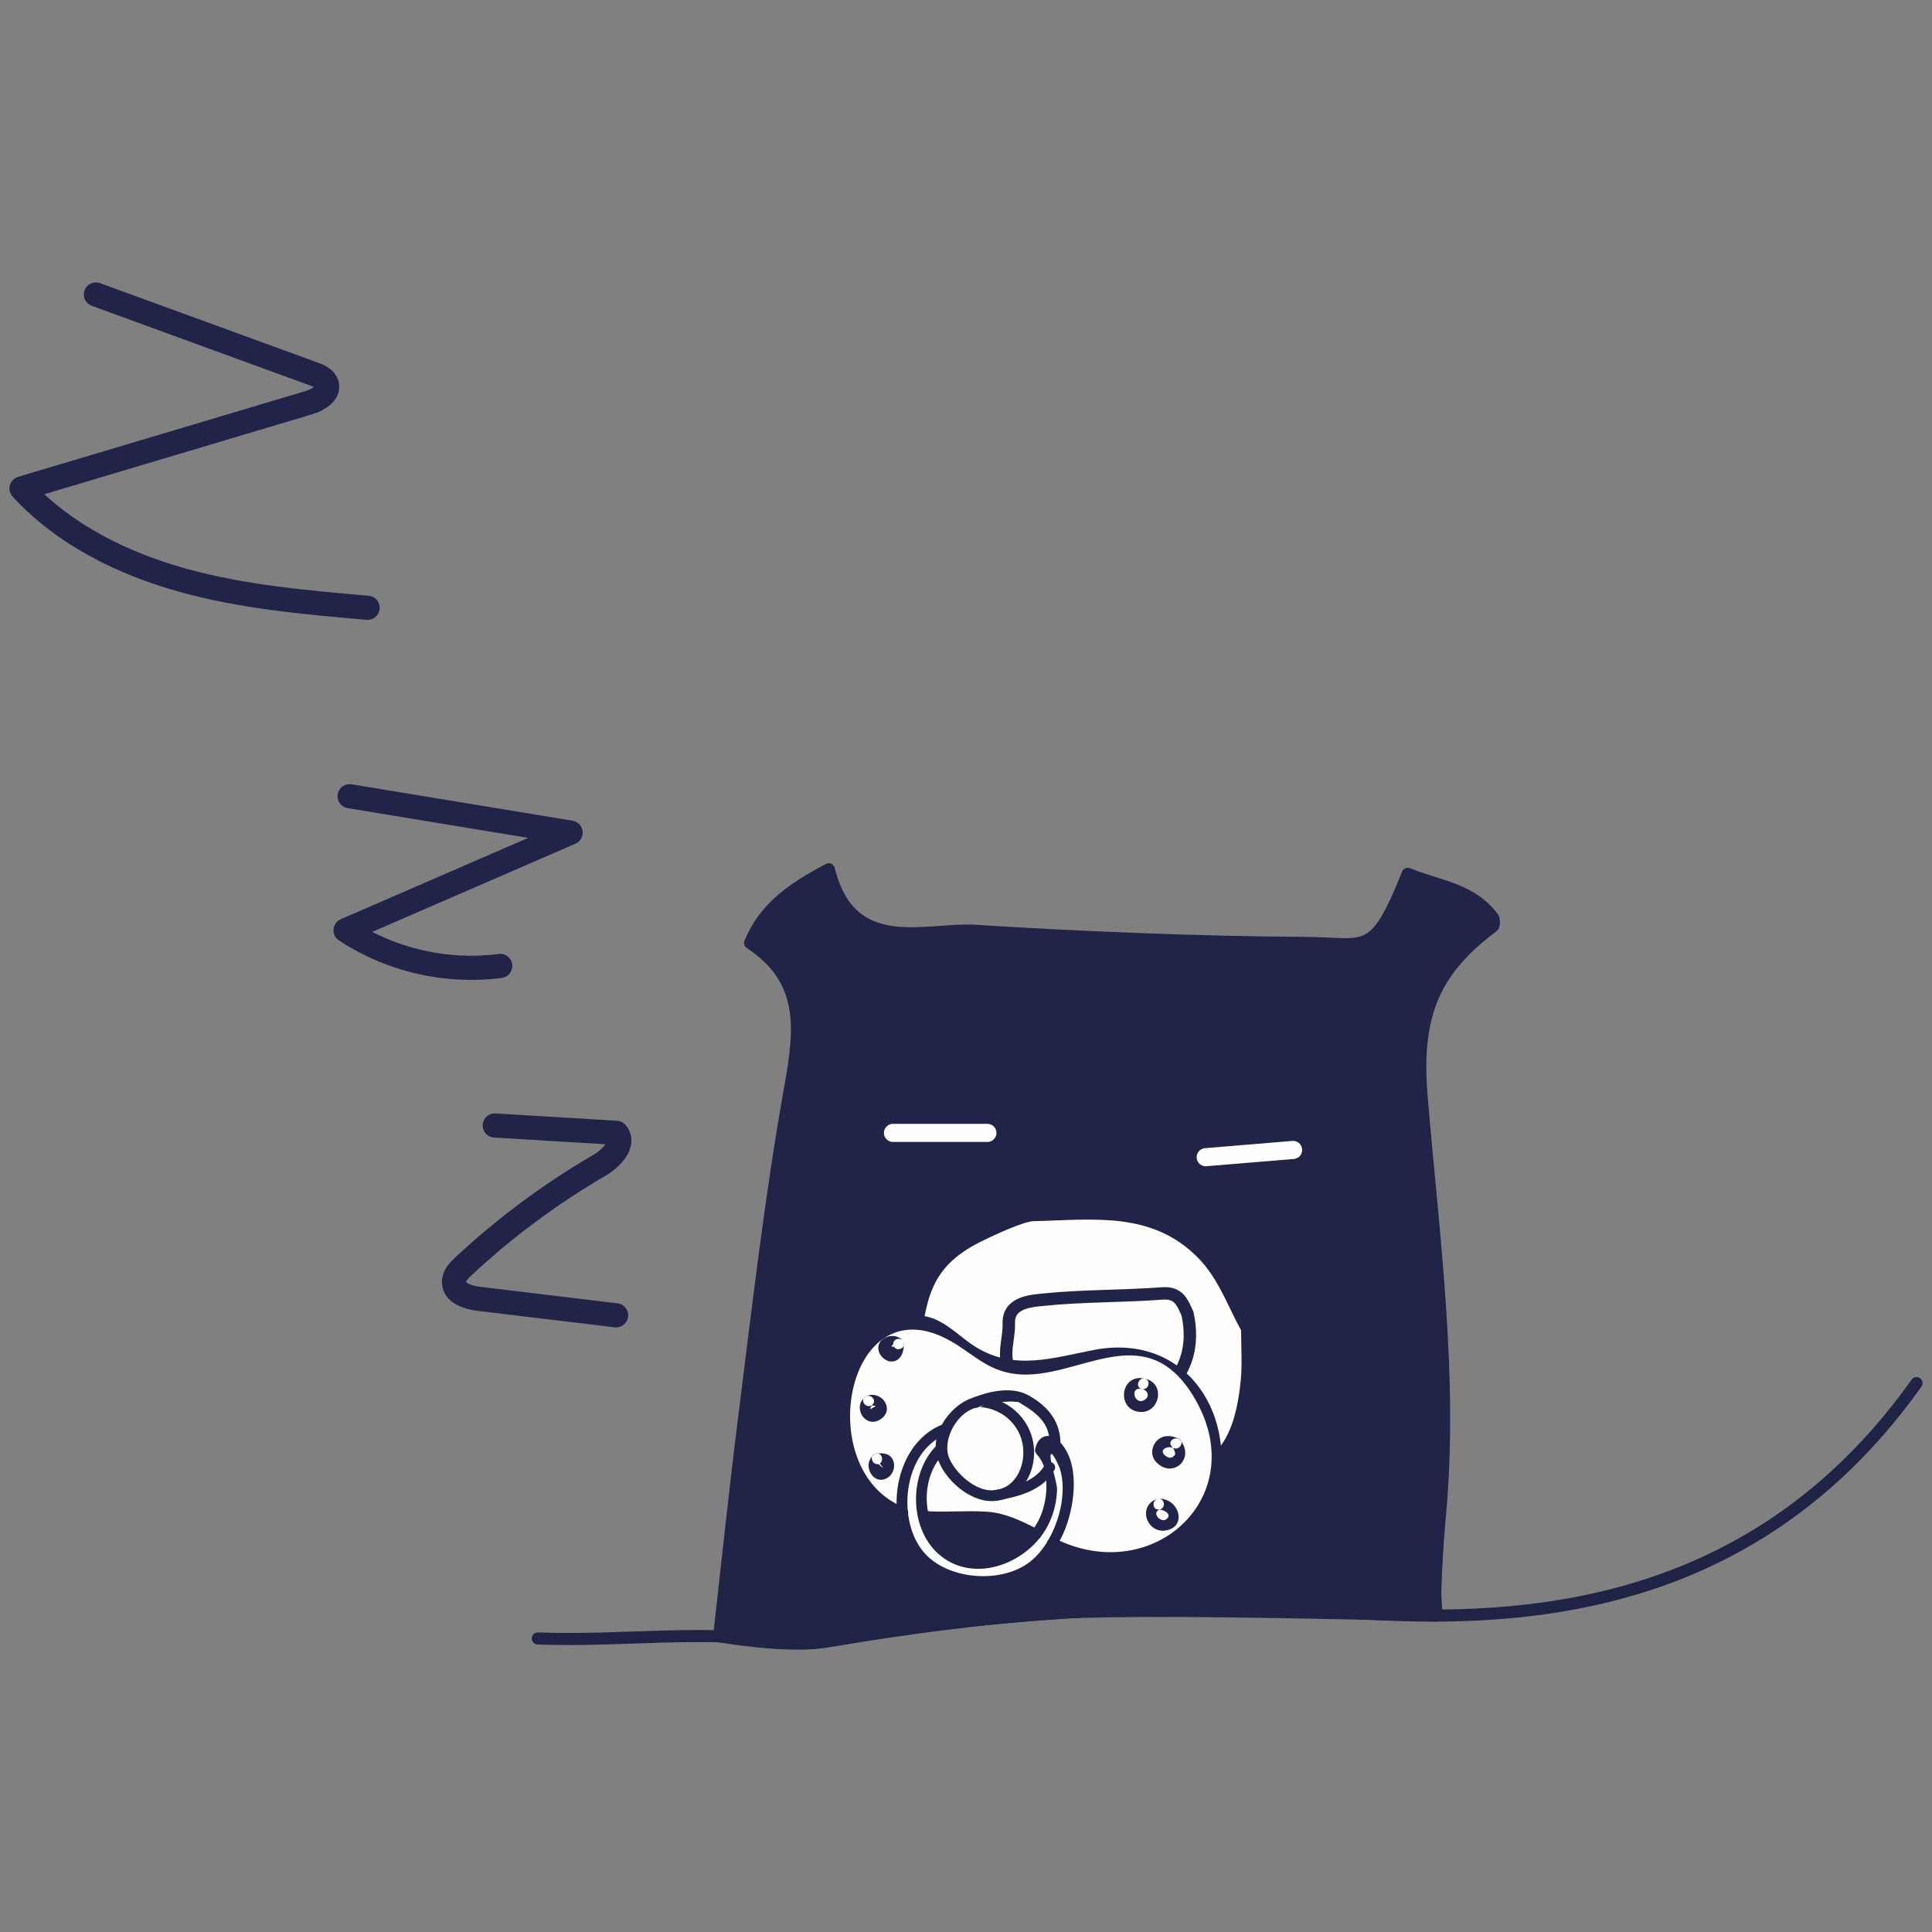<?xml version="1.0" encoding="UTF-8"?>
<svg width="80px" height="80px" viewBox="0 0 80 80" version="1.1" xmlns="http://www.w3.org/2000/svg" xmlns:xlink="http://www.w3.org/1999/xlink">
    <rect x="0" y="0" width="80" height="80" fill="#808080" stroke="none"/>
    <title>Group</title>
    <g id="Page-1" stroke="none" stroke-width="1" fill="none" fill-rule="evenodd">
        <g id="Desktop" transform="translate(-285, -2689)">
            <g id="Group" transform="translate(285, 2689.5)">
                <g id="Group-23" transform="translate(0, 11.5)">
                    <g id="Group-5" transform="translate(29, 23)">
                        <path d="M0.779,32.755 C0.779,32.755 3.537,33.237 5.114,32.983 C6.69,32.728 11.092,32.005 14.993,31.781 C18.895,31.557 30.485,31.898 30.485,31.898 L30.428,31.041 C30.458,29.958 30.52,28.873 30.62,27.784 C31.16,21.984 30.34,16.104 29.86,10.334 C29.58,6.905 30.47,5.124 32.81,3.365 C32.91,3.294 32.83,2.984 32.83,3.014 C31.93,1.804 30.64,1.724 29.29,1.184 C27.89,4.675 27.61,4.064 25.07,4.044 C20.93,4.024 15.55,3.814 11.44,3.544 C9.33,3.405 6.23,4.664 5.32,0.995 C3.77,1.814 2.66,2.595 2.06,4.044 C4.33,5.554 4.18,7.495 3.72,10.034 C2.92,14.504 2.4,19.054 1.83,23.574 C1.435,26.711 1.133,29.614 0.779,32.755" id="Fill-3" fill="#212348"></path>
                        <path d="M0.779,32.755 C0.779,32.755 3.537,33.237 5.114,32.983 C6.69,32.728 11.092,32.005 14.993,31.781 C18.895,31.557 30.485,31.898 30.485,31.898 L30.428,31.041 C30.458,29.958 30.52,28.873 30.62,27.784 C31.16,21.984 30.34,16.104 29.86,10.334 C29.58,6.905 30.47,5.124 32.81,3.365 C32.91,3.294 32.83,2.984 32.83,3.014 C31.93,1.804 30.64,1.724 29.29,1.184 C27.89,4.675 27.61,4.064 25.07,4.044 C20.93,4.024 15.55,3.814 11.44,3.544 C9.33,3.405 6.23,4.664 5.32,0.995 C3.77,1.814 2.66,2.595 2.06,4.044 C4.33,5.554 4.18,7.495 3.72,10.034 C2.92,14.504 2.4,19.054 1.83,23.574 C1.435,26.711 1.133,29.614 0.779,32.755" id="Stroke-4" stroke="#212348" stroke-width="0.5" stroke-linecap="round" stroke-linejoin="round"></path>
                    </g>
                    <path d="M79.359,45.273 C71.026,56.995 58.366,54.96 51.666,54.416 M51.666,54.416 C36.162,54.869 34.764,56.311 32.734,56.001 C29.094,55.451 25.889,55.977 22.269,55.846" id="Stroke-6" stroke="#1F2446" stroke-width="0.5" stroke-linecap="round" stroke-linejoin="round"></path>
                    <g id="Group-9" transform="translate(37, 38)">
                        <path d="M14.647,5.018 C14.065,3.969 13.681,2.811 12.803,1.914 C10.789,-0.142 8.233,0.255 5.773,0.31 C5.314,0.324 4.062,0.903 3.481,1.193 C1.15,2.36 1.14,3.877 0.797,5.824 C0.36,8.31 1.819,10.904 4.327,11.021 C6.184,11.11 8.041,11.377 9.898,11.404 C13.126,11.439 14.359,10.267 14.64,7.088 C14.695,6.471 14.647,5.635 14.647,5.018" id="Fill-7" fill="#FEFEFE"></path>
                        <path d="M14.647,5.018 C14.065,3.969 13.681,2.811 12.803,1.914 C10.789,-0.142 8.233,0.255 5.773,0.31 C5.314,0.324 4.062,0.903 3.481,1.193 C1.15,2.36 1.14,3.877 0.797,5.824 C0.36,8.31 1.819,10.904 4.327,11.021 C6.184,11.11 8.041,11.377 9.898,11.404 C13.126,11.439 14.359,10.267 14.64,7.088 C14.695,6.471 14.647,5.635 14.647,5.018" id="Stroke-8" stroke="#212348" stroke-width="0.514" stroke-linecap="round" stroke-linejoin="round"></path>
                    </g>
                    <path d="M49.173,42.401 C48.967,41.956 48.83,41.51 48.138,41.558 C46.494,41.682 44.829,41.648 43.191,41.819 C42.636,41.873 41.738,41.942 41.772,42.812 C41.8,43.573 41.327,44.471 42.156,45.081 C43.328,45.944 44.403,46.965 45.918,47.404 C47.576,46.197 49.762,45.163 49.173,42.401" id="Stroke-10" stroke="#212348" stroke-width="0.514" stroke-linecap="round" stroke-linejoin="round"></path>
                    <path d="M40.886,34.911 L36.977,34.911 M53.545,35.617 C52.336,35.716 51.136,35.817 49.926,35.917" id="Stroke-11" stroke="#FEFEFE" stroke-width="0.75" stroke-linecap="round" stroke-linejoin="round"></path>
                    <path d="M50.44,48.387 C50.276,47.494 49.627,45.473 48.889,44.91 C48.151,44.348 47.51,43.617 45.848,44.008 C44.185,44.399 43.064,44.636 43.064,44.636 L40.703,44.225 L38.243,42.712 C38.243,42.712 36.254,42.698 35.64,43.939 C35.026,45.181 34.587,47.154 35.153,48.278 C35.719,49.401 36.703,50.52 37.375,50.632 C37.375,50.632 37.755,53.184 39.755,53.464 C41.755,53.744 42.922,52.892 43.693,51.964 C43.693,51.964 46.118,53.244 48.124,52.119 C50.13,50.994 50.604,49.28 50.44,48.387 L50.44,48.387 Z M41.663,52.582 L39.438,52.582 L38.243,51.379 L38.243,50.723 L41.031,50.926 L42.68,51.538 L41.663,52.582 Z" id="Fill-12" fill="#FEFEFE"></path>
                    <path d="M43.013,51.346 C42.334,50.995 41.644,50.65 40.87,50.597 C39.998,50.537 39.118,50.634 38.243,50.566 C37.959,50.543 37.959,50.988 38.243,51.01 C38.895,51.061 39.544,51.053 40.197,51.042 C41.196,51.026 41.904,51.272 42.788,51.73 C43.041,51.861 43.267,51.478 43.013,51.346" id="Fill-13" fill="#212348"></path>
                    <path d="M37.458,50.425 C33.619,48.962 34.989,41.256 39.205,43.444 C40.248,43.985 40.827,44.766 42.098,44.9 C44.618,45.166 47.348,42.506 49.376,45.749 C51.959,49.881 47.781,53.754 43.687,51.709 C43.432,51.582 43.206,51.965 43.462,52.093 C45.929,53.325 49.724,53.118 50.438,49.831 C51.211,46.271 48.91,43.199 45.299,43.898 C43.59,44.229 41.996,44.765 40.393,43.77 C39.75,43.371 39.176,42.709 38.412,42.526 C37.254,42.247 36.107,42.853 35.456,43.815 C33.891,46.124 34.69,49.844 37.34,50.854 C37.607,50.956 37.723,50.526 37.458,50.425" id="Fill-14" fill="#212348"></path>
                    <path d="M40.569,45.819 C39.594,45.917 38.617,47.114 38.757,48.106 C38.897,49.09 40.062,50.175 41.076,50.157 C42.149,50.139 42.802,49.188 42.82,48.194 C42.844,46.9 41.84,45.894 40.569,45.819 C40.283,45.801 40.284,46.246 40.569,46.263 C41.567,46.322 42.37,47.111 42.375,48.126 C42.38,48.892 41.94,49.697 41.076,49.712 C40.376,49.725 39.603,49.026 39.324,48.423 C38.955,47.629 39.676,46.355 40.569,46.263 C40.851,46.234 40.854,45.789 40.569,45.819" id="Fill-15" fill="#212348"></path>
                    <path d="M43.277,48.644 C42.847,49.395 41.949,49.561 41.164,49.708 C40.883,49.761 41.002,50.189 41.282,50.137 C42.194,49.966 43.168,49.731 43.661,48.868 C43.803,48.62 43.419,48.395 43.277,48.644" id="Fill-16" fill="#212348"></path>
                    <path d="M40.453,46.285 C40.928,46.104 41.395,46.048 41.9,46.032 C41.947,46.031 42.288,46.084 42.08,46.02 C42.135,46.037 42.195,46.069 42.245,46.099 C42.948,46.523 43.483,46.929 43.468,47.832 C43.463,48.118 43.908,48.118 43.912,47.832 C43.929,46.876 43.401,46.228 42.585,45.777 C41.913,45.405 41.016,45.597 40.335,45.856 C40.07,45.957 40.185,46.387 40.453,46.285" id="Fill-17" fill="#212348"></path>
                    <path d="M38.808,47.831 C37.639,48.954 37.624,51.234 38.847,52.334 C40.329,53.667 42.671,52.704 43.44,51.07 C43.643,50.64 43.755,50.163 43.771,49.688 C43.781,49.387 43.439,48.436 43.51,48.234 C43.57,48.064 43.86,48.735 43.882,48.801 C44.04,49.264 44.024,49.856 43.938,50.324 C43.786,51.154 43.355,52.098 42.69,52.639 C41.539,53.576 39.344,53.446 38.321,52.352 C37.089,51.036 37.381,48.077 39.178,47.399 C39.443,47.299 39.328,46.869 39.06,46.971 C36.859,47.8 36.477,51.371 38.213,52.859 C40.134,54.505 43.058,53.696 44.035,51.485 C44.477,50.485 44.752,48.734 43.963,47.795 C43.478,47.218 42.94,47.434 42.853,48.075 C42.881,48.151 42.923,48.219 42.981,48.278 C43.214,48.568 43.328,48.92 43.323,49.334 C43.355,49.75 43.287,50.212 43.152,50.606 C42.76,51.752 41.621,52.582 40.397,52.5 C38.312,52.359 37.753,49.461 39.122,48.145 C39.329,47.947 39.014,47.633 38.808,47.831" id="Fill-18" fill="#212348"></path>
                    <path d="M47.401,45.086 C46.386,44.857 46.212,46.382 47.194,46.464 C48.029,46.534 48.282,45.267 47.401,45.086 C47.122,45.029 47.002,45.457 47.283,45.515 C47.533,45.566 47.633,45.835 47.377,45.977 C46.969,46.202 46.762,45.397 47.283,45.515 C47.561,45.578 47.68,45.149 47.401,45.086" id="Fill-19" fill="#212348"></path>
                    <path d="M48.81,47.574 C48.474,47.414 48.091,47.402 47.846,47.725 C47.659,47.971 47.66,48.312 47.875,48.541 C48.534,49.245 49.485,48.429 48.89,47.654 C48.718,47.43 48.332,47.651 48.506,47.878 C48.595,47.969 48.649,48.08 48.666,48.209 C48.568,48.382 48.433,48.407 48.259,48.284 C47.949,48.034 48.352,47.846 48.586,47.958 C48.842,48.081 49.068,47.697 48.81,47.574" id="Fill-20" fill="#212348"></path>
                    <path d="M47.92,50.07 C47.086,50.333 47.471,51.518 48.287,51.371 C49.188,51.208 48.801,50.016 47.979,50.062 C47.695,50.078 47.693,50.523 47.979,50.507 C48.149,50.497 48.572,50.688 48.299,50.905 C48.066,51.089 47.648,50.622 48.038,50.499 C48.31,50.413 48.194,49.984 47.92,50.07" id="Fill-21" fill="#212348"></path>
                    <path d="M37.4,43.543 C37.111,43.117 36.295,43.334 36.374,43.889 C36.412,44.15 36.681,44.4 36.953,44.376 C37.314,44.345 37.43,43.957 37.43,43.655 C37.431,43.369 36.987,43.369 36.986,43.655 C36.89,43.744 36.9,43.782 37.016,43.767 C37.176,44.003 37.561,43.78 37.4,43.543" id="Fill-22" fill="#212348"></path>
                    <path d="M35.806,45.854 C35.295,46.294 35.832,47.158 36.442,46.781 C37.098,46.375 36.492,45.524 35.851,45.819 C35.591,45.939 35.817,46.322 36.075,46.203 C36.282,46.198 36.306,46.226 36.147,46.287 C36.006,46.392 35.997,46.352 36.12,46.168 C36.337,45.981 36.022,45.668 35.806,45.854" id="Fill-23" fill="#212348"></path>
                    <path d="M36.207,48.219 C35.651,48.627 36.154,49.557 36.754,49.192 C36.966,49.062 37.073,48.761 37.001,48.525 C36.898,48.183 36.563,48.144 36.26,48.197 C35.979,48.245 36.098,48.674 36.378,48.625 C36.595,48.829 36.612,48.822 36.432,48.603 C36.66,48.435 36.438,48.05 36.207,48.219" id="Fill-24" fill="#212348"></path>
                    <path d="M20.488,34.604 C22.166,34.705 23.844,34.806 25.522,34.907 C25.908,35.346 25.321,35.962 24.815,36.257 C22.791,37.434 20.9,38.839 19.188,40.437 C18.996,40.616 18.792,40.829 18.797,41.092 C18.805,41.547 19.381,41.729 19.833,41.783 C21.726,42.011 23.618,42.238 25.511,42.465 M14.478,20.97 C17.528,21.473 20.578,21.975 23.628,22.477 C20.521,23.825 17.415,25.174 14.309,26.522 C16.175,27.757 18.494,28.291 20.713,27.997 M3.971,0.194 C6.979,1.291 9.987,2.389 12.994,3.487 C13.213,3.567 13.459,3.674 13.529,3.896 C13.65,4.281 13.168,4.561 12.781,4.676 C8.818,5.859 4.854,7.042 0.891,8.225 C2.644,10.13 5.058,11.328 7.552,12.022 C10.046,12.717 12.643,12.943 15.222,13.167" id="Stroke-25" stroke="#212348" stroke-linecap="round" stroke-linejoin="round"></path>
                </g>
            </g>
        </g>
    </g>
</svg>